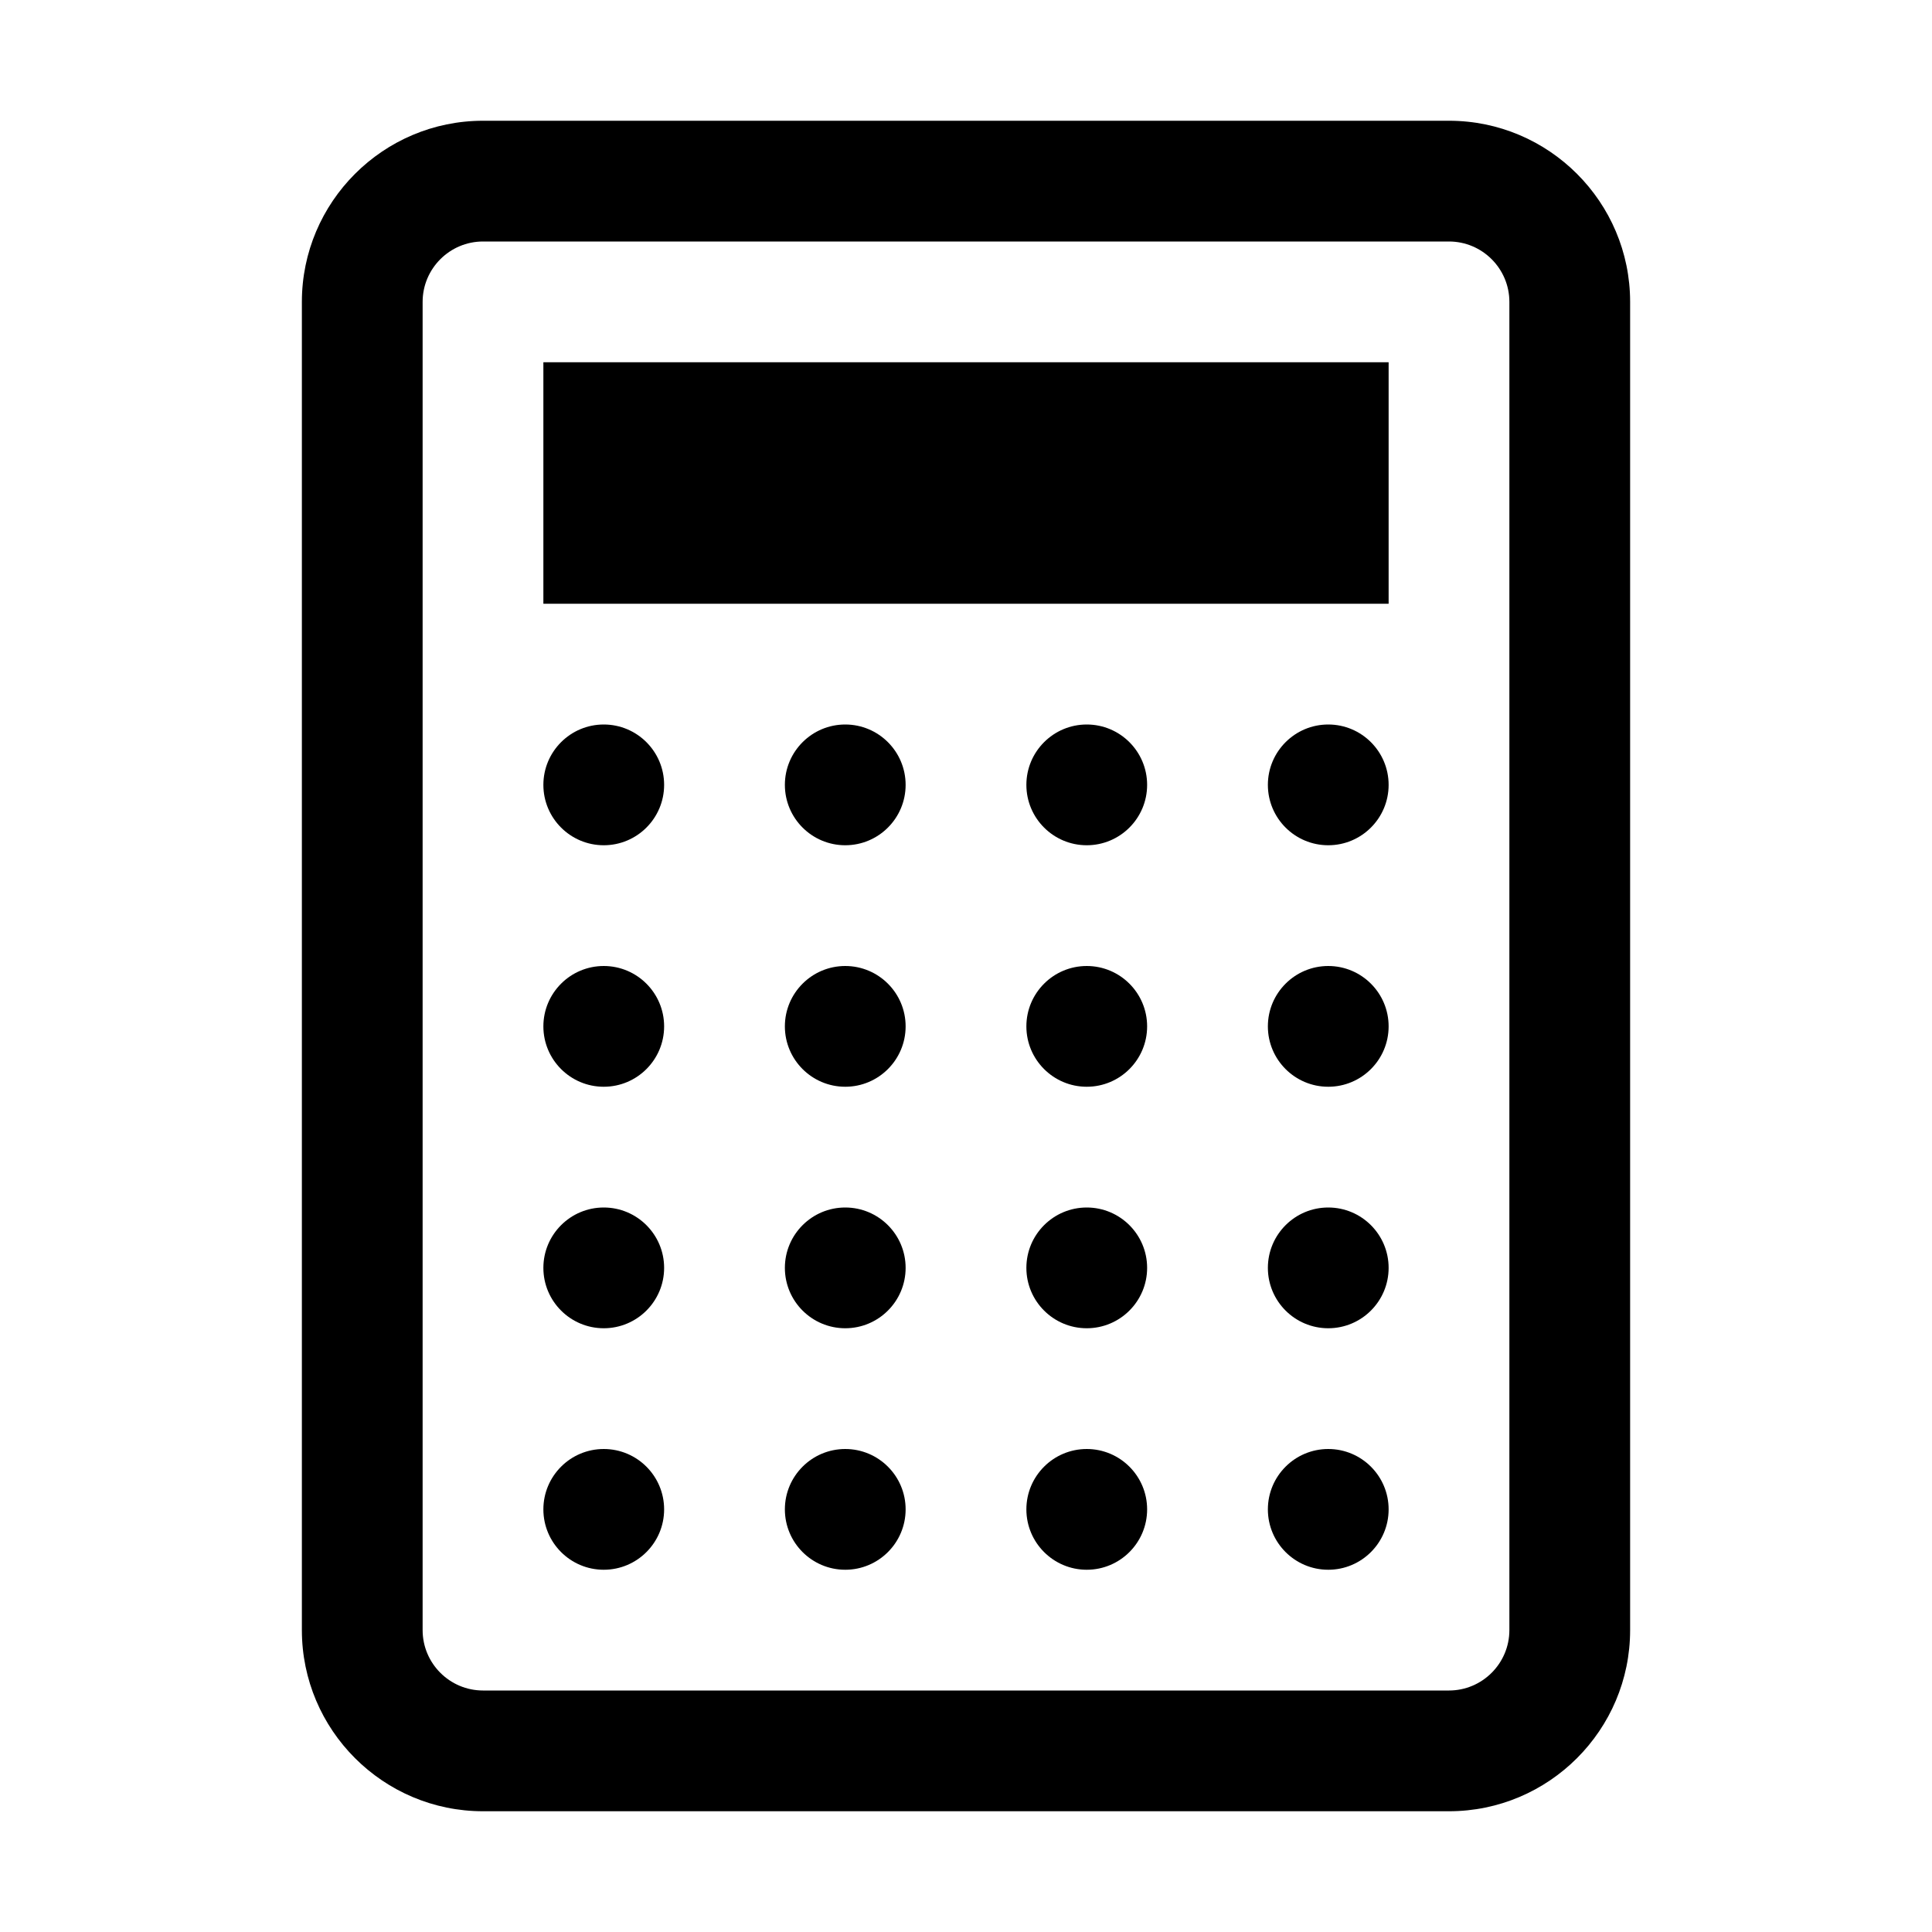 <svg width="32" height="32" viewBox="0 0 32 32" fill="none" xmlns="http://www.w3.org/2000/svg">
<g id="AisCalculator">
<g id="Vector">
<path d="M24 2H8C6.346 2 5 3.346 5 5V27C5 28.654 6.346 30 8 30H24C25.654 30 27 28.654 27 27V5C27 3.346 25.654 2 24 2ZM25 27C25 27.551 24.551 28 24 28H8C7.449 28 7 27.551 7 27V5C7 4.449 7.449 4 8 4H24C24.551 4 25 4.449 25 5V27Z" fill="black"/>
<path d="M10 18C10.552 18 11 17.552 11 17C11 16.448 10.552 16 10 16C9.448 16 9 16.448 9 17C9 17.552 9.448 18 10 18Z" fill="black"/>
<path d="M14 18C14.552 18 15 17.552 15 17C15 16.448 14.552 16 14 16C13.448 16 13 16.448 13 17C13 17.552 13.448 18 14 18Z" fill="black"/>
<path d="M18 18C18.552 18 19 17.552 19 17C19 16.448 18.552 16 18 16C17.448 16 17 16.448 17 17C17 17.552 17.448 18 18 18Z" fill="black"/>
<path d="M22 18C22.552 18 23 17.552 23 17C23 16.448 22.552 16 22 16C21.448 16 21 16.448 21 17C21 17.552 21.448 18 22 18Z" fill="black"/>
<path d="M10 22C10.552 22 11 21.552 11 21C11 20.448 10.552 20 10 20C9.448 20 9 20.448 9 21C9 21.552 9.448 22 10 22Z" fill="black"/>
<path d="M14 22C14.552 22 15 21.552 15 21C15 20.448 14.552 20 14 20C13.448 20 13 20.448 13 21C13 21.552 13.448 22 14 22Z" fill="black"/>
<path d="M18 22C18.552 22 19 21.552 19 21C19 20.448 18.552 20 18 20C17.448 20 17 20.448 17 21C17 21.552 17.448 22 18 22Z" fill="black"/>
<path d="M22 22C22.552 22 23 21.552 23 21C23 20.448 22.552 20 22 20C21.448 20 21 20.448 21 21C21 21.552 21.448 22 22 22Z" fill="black"/>
<path d="M10 14C10.552 14 11 13.552 11 13C11 12.448 10.552 12 10 12C9.448 12 9 12.448 9 13C9 13.552 9.448 14 10 14Z" fill="black"/>
<path d="M14 14C14.552 14 15 13.552 15 13C15 12.448 14.552 12 14 12C13.448 12 13 12.448 13 13C13 13.552 13.448 14 14 14Z" fill="black"/>
<path d="M18 14C18.552 14 19 13.552 19 13C19 12.448 18.552 12 18 12C17.448 12 17 12.448 17 13C17 13.552 17.448 14 18 14Z" fill="black"/>
<path d="M22 14C22.552 14 23 13.552 23 13C23 12.448 22.552 12 22 12C21.448 12 21 12.448 21 13C21 13.552 21.448 14 22 14Z" fill="black"/>
<path d="M10 26C10.552 26 11 25.552 11 25C11 24.448 10.552 24 10 24C9.448 24 9 24.448 9 25C9 25.552 9.448 26 10 26Z" fill="black"/>
<path d="M14 26C14.552 26 15 25.552 15 25C15 24.448 14.552 24 14 24C13.448 24 13 24.448 13 25C13 25.552 13.448 26 14 26Z" fill="black"/>
<path d="M18 26C18.552 26 19 25.552 19 25C19 24.448 18.552 24 18 24C17.448 24 17 24.448 17 25C17 25.552 17.448 26 18 26Z" fill="black"/>
<path d="M22 26C22.552 26 23 25.552 23 25C23 24.448 22.552 24 22 24C21.448 24 21 24.448 21 25C21 25.552 21.448 26 22 26Z" fill="black"/>
<path d="M23 6H9V10H23V6Z" fill="black"/>
</g>
</g>
</svg>
